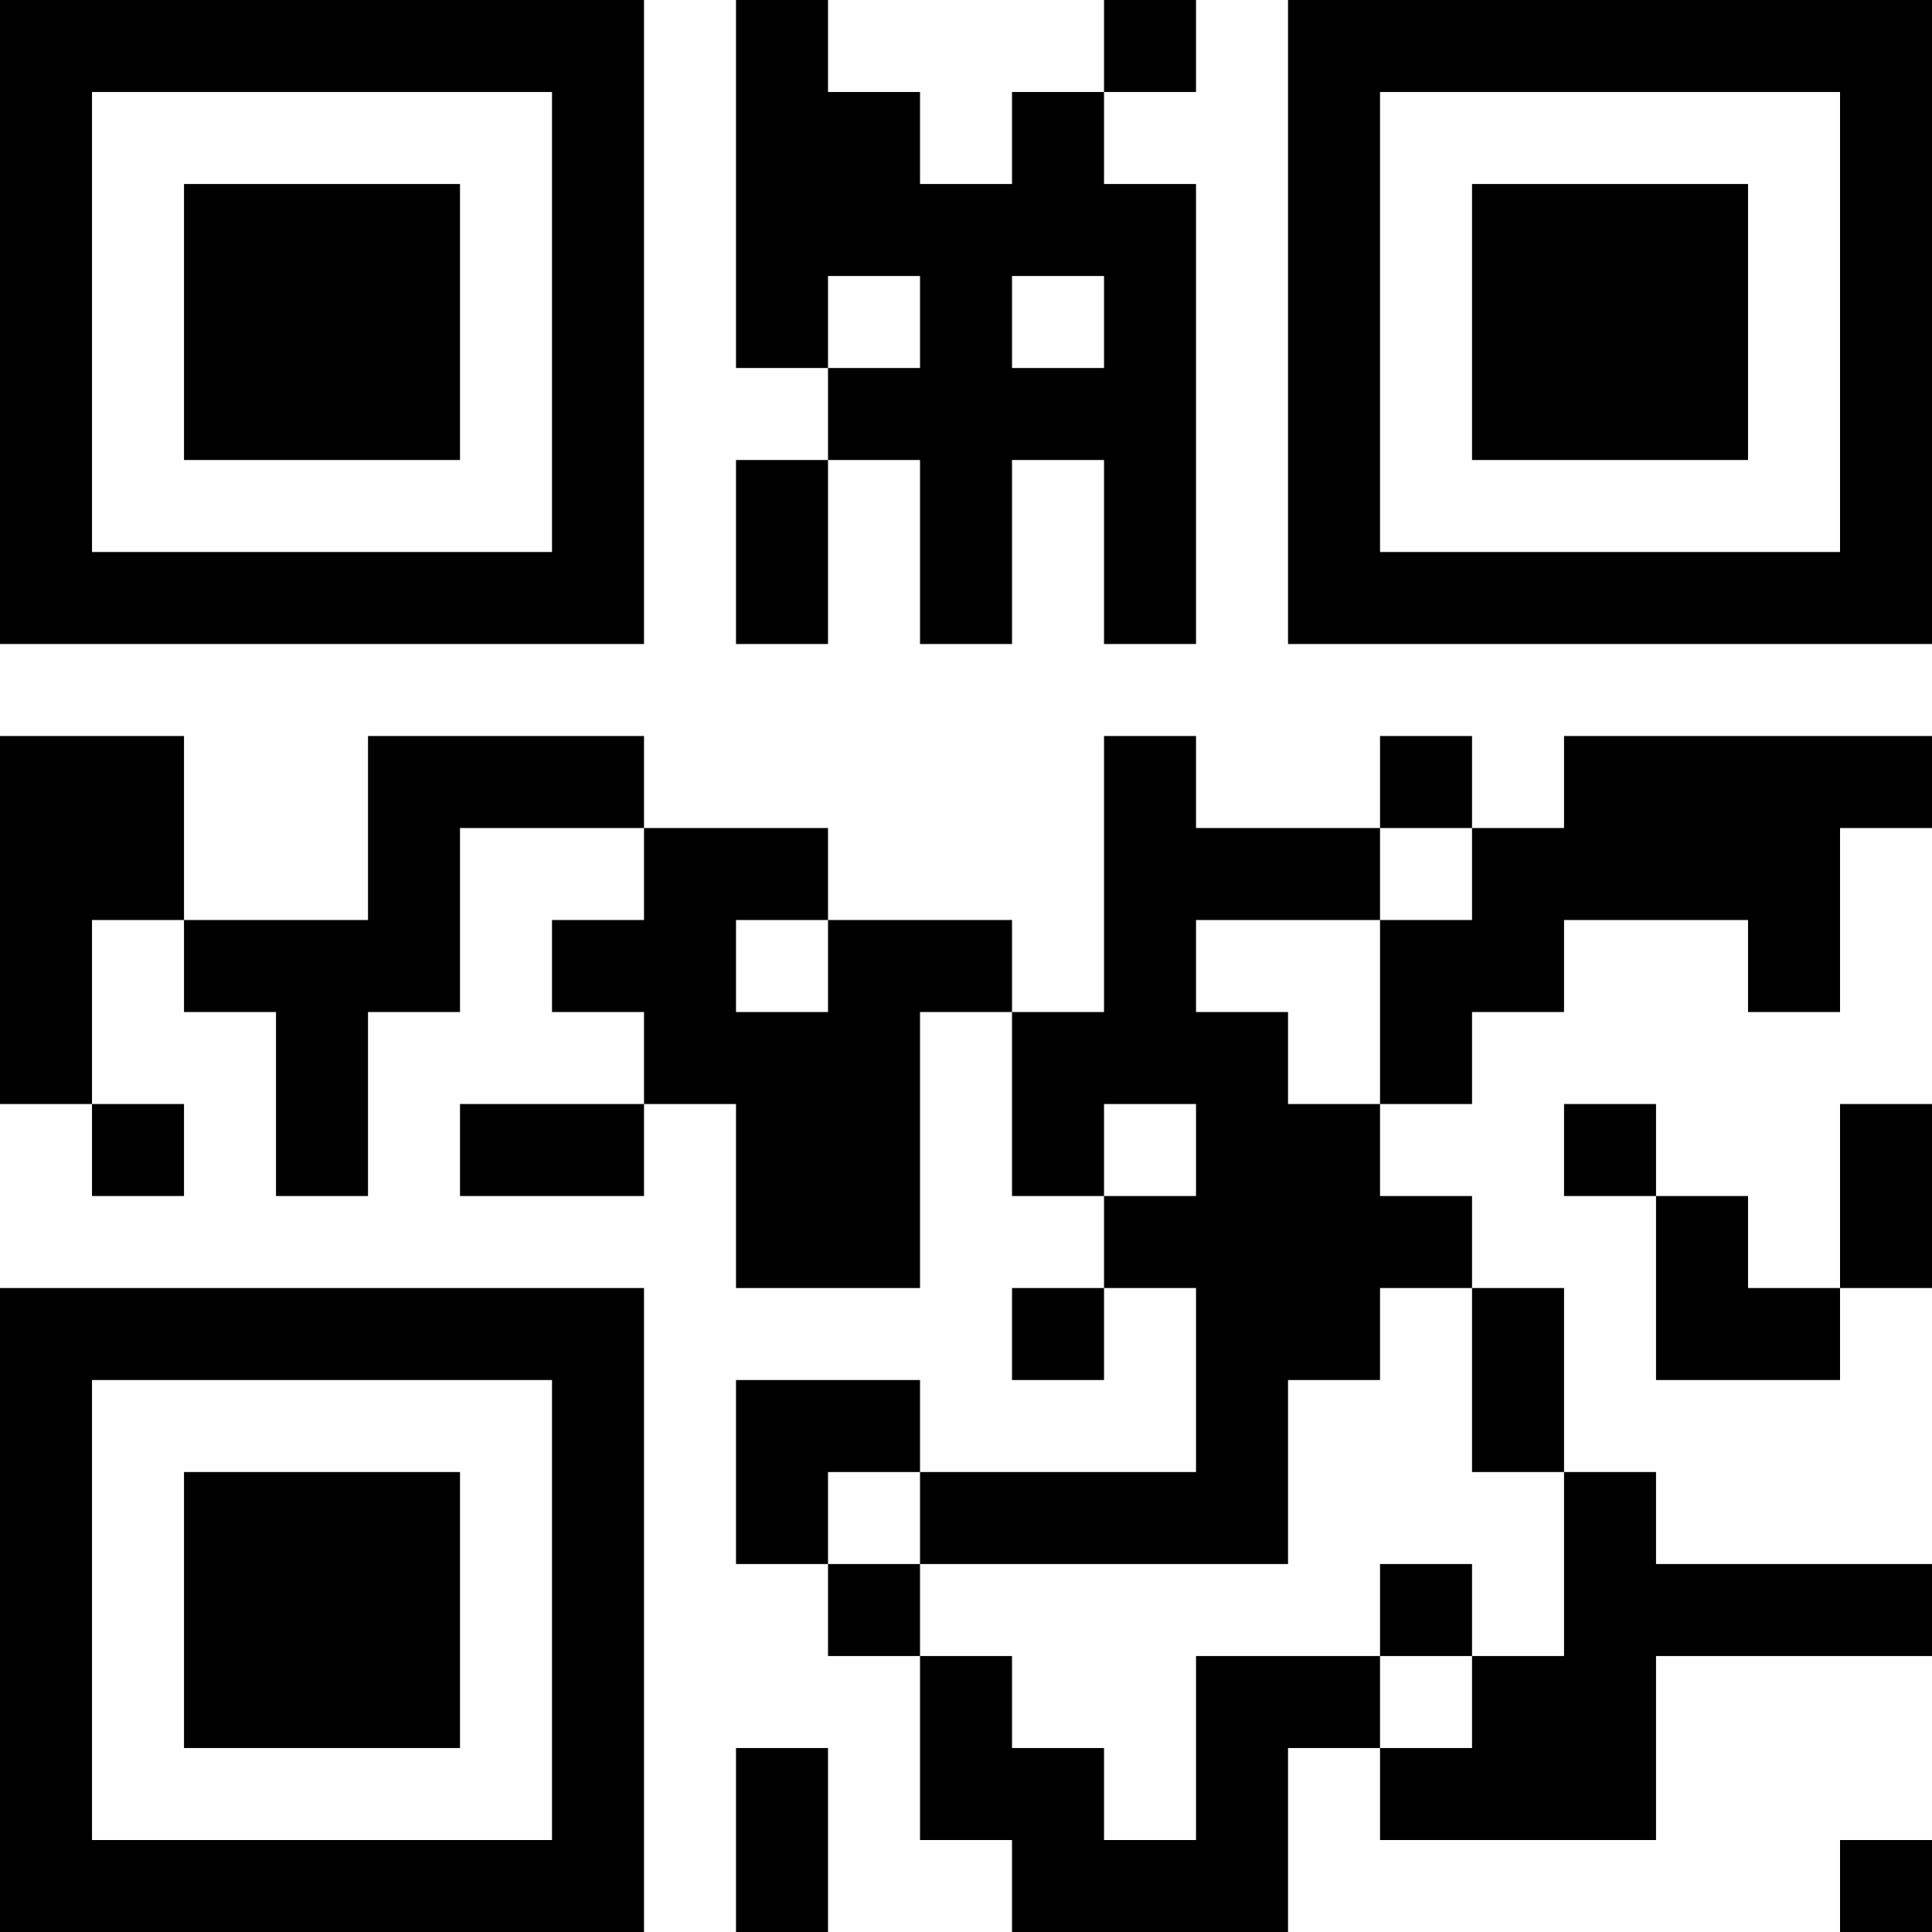<?xml version="1.0" encoding="UTF-8"?>
<svg xmlns="http://www.w3.org/2000/svg" version="1.1" width="200" height="200" viewBox="0 0 200 200"><rect x="0" y="0" width="200" height="200" fill="#ffffff"/><g transform="scale(9.524)"><g transform="translate(0,0)"><path fill-rule="evenodd" d="M8 0L8 4L9 4L9 5L8 5L8 7L9 7L9 5L10 5L10 7L11 7L11 5L12 5L12 7L13 7L13 2L12 2L12 1L13 1L13 0L12 0L12 1L11 1L11 2L10 2L10 1L9 1L9 0ZM9 3L9 4L10 4L10 3ZM11 3L11 4L12 4L12 3ZM0 8L0 12L1 12L1 13L2 13L2 12L1 12L1 10L2 10L2 11L3 11L3 13L4 13L4 11L5 11L5 9L7 9L7 10L6 10L6 11L7 11L7 12L5 12L5 13L7 13L7 12L8 12L8 14L10 14L10 11L11 11L11 13L12 13L12 14L11 14L11 15L12 15L12 14L13 14L13 16L10 16L10 15L8 15L8 17L9 17L9 18L10 18L10 20L11 20L11 21L14 21L14 19L15 19L15 20L18 20L18 18L21 18L21 17L18 17L18 16L17 16L17 14L16 14L16 13L15 13L15 12L16 12L16 11L17 11L17 10L19 10L19 11L20 11L20 9L21 9L21 8L17 8L17 9L16 9L16 8L15 8L15 9L13 9L13 8L12 8L12 11L11 11L11 10L9 10L9 9L7 9L7 8L4 8L4 10L2 10L2 8ZM15 9L15 10L13 10L13 11L14 11L14 12L15 12L15 10L16 10L16 9ZM8 10L8 11L9 11L9 10ZM12 12L12 13L13 13L13 12ZM17 12L17 13L18 13L18 15L20 15L20 14L21 14L21 12L20 12L20 14L19 14L19 13L18 13L18 12ZM15 14L15 15L14 15L14 17L10 17L10 16L9 16L9 17L10 17L10 18L11 18L11 19L12 19L12 20L13 20L13 18L15 18L15 19L16 19L16 18L17 18L17 16L16 16L16 14ZM15 17L15 18L16 18L16 17ZM8 19L8 21L9 21L9 19ZM20 20L20 21L21 21L21 20ZM0 0L0 7L7 7L7 0ZM1 1L1 6L6 6L6 1ZM2 2L2 5L5 5L5 2ZM14 0L14 7L21 7L21 0ZM15 1L15 6L20 6L20 1ZM16 2L16 5L19 5L19 2ZM0 14L0 21L7 21L7 14ZM1 15L1 20L6 20L6 15ZM2 16L2 19L5 19L5 16Z" fill="#000000"/></g></g></svg>
